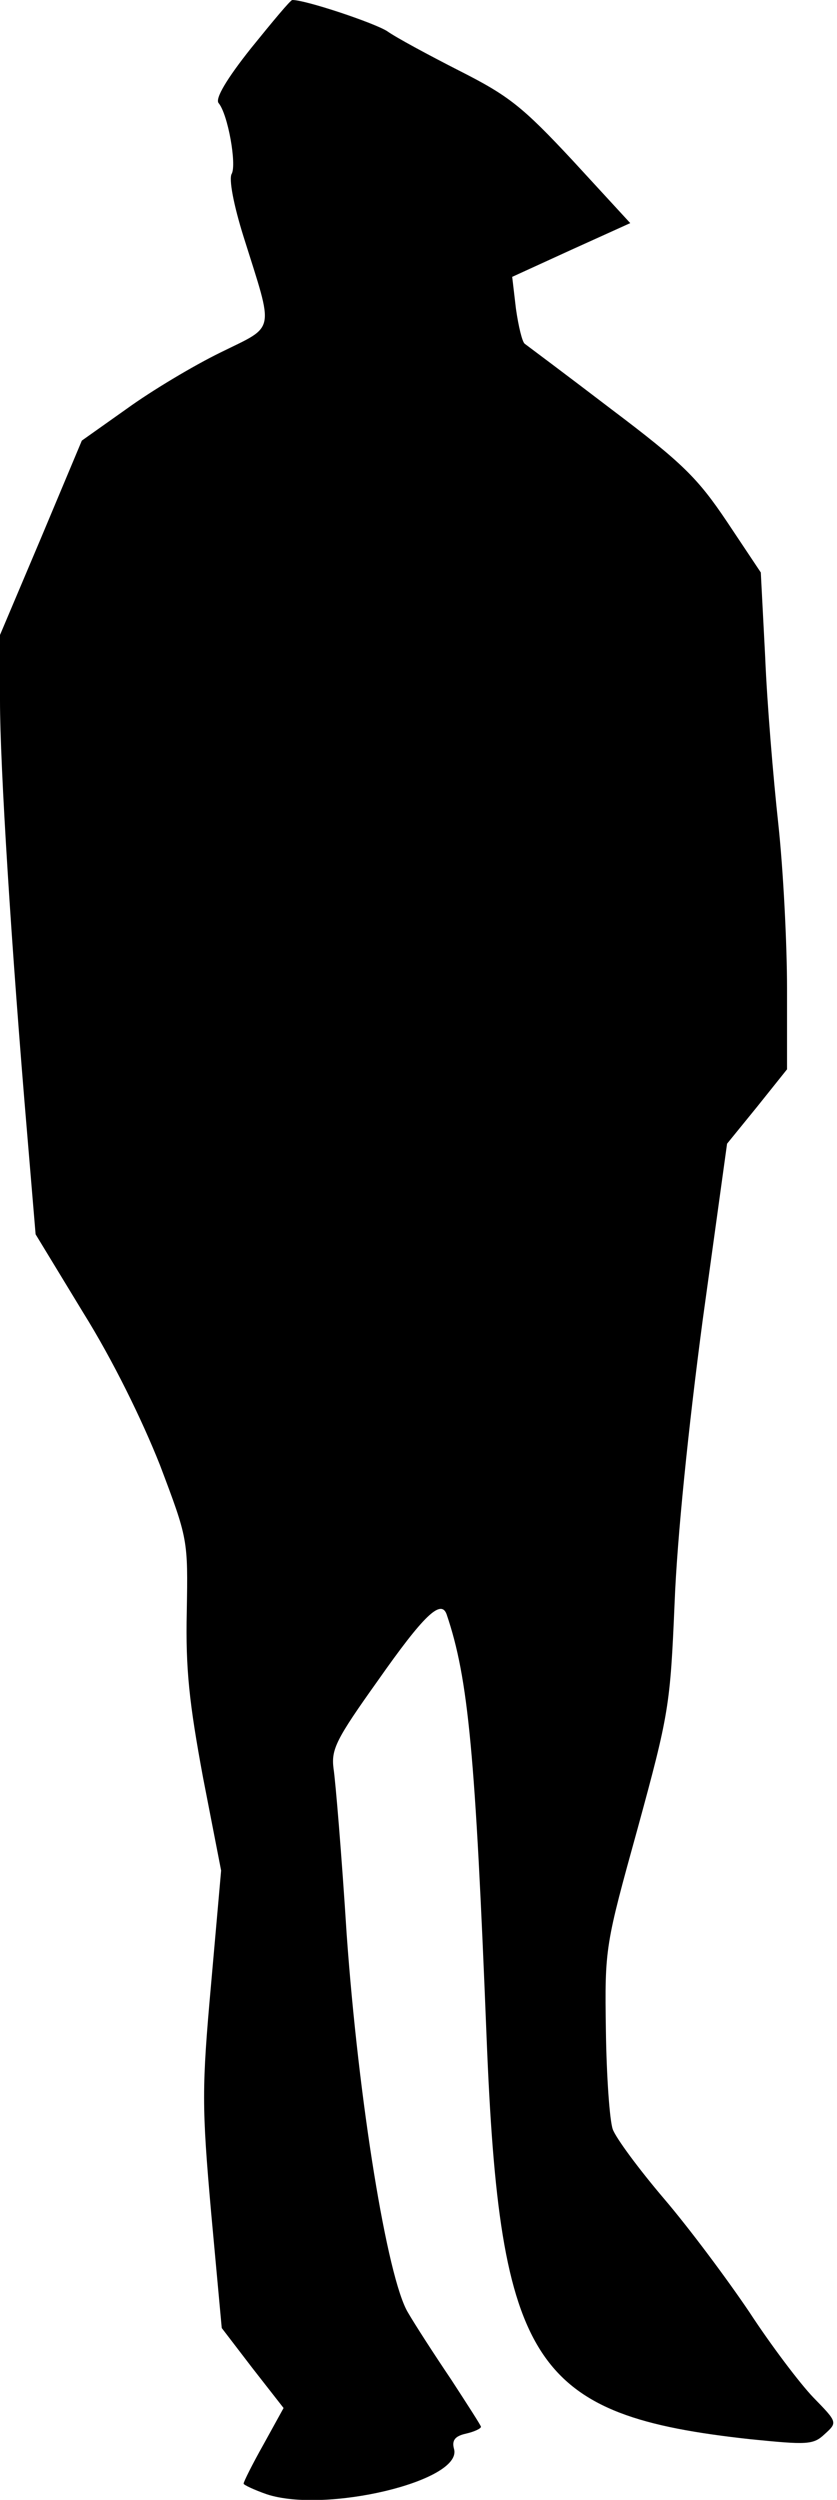 <?xml version="1.0" standalone="no"?>
<!DOCTYPE svg PUBLIC "-//W3C//DTD SVG 20010904//EN"
 "http://www.w3.org/TR/2001/REC-SVG-20010904/DTD/svg10.dtd">
<svg version="1.0" xmlns="http://www.w3.org/2000/svg"
 width="134pt" height="400pt" viewBox="0 0 134 400"
 preserveAspectRatio="xMidYMid meet">
<g transform="translate(0,400) scale(0.1,-0.1)"
fill="#000000" stroke="none">
<path fill="#000000" stroke="none" d="M402 3923 c-39 -49 -58 -81 -52 -88 15
-18 29 -98 21 -113 -5 -8 3 -50 19 -101 49 -156 52 -141 -37 -185 -43 -21
-110 -61 -150 -90 l-72 -51 -65 -155 -66 -156 0 -105 c0 -104 18 -393 44 -699
l13 -155 76 -125 c48 -77 94 -171 123 -244 45 -119 45 -119 43 -235 -2 -92 4
-146 26 -265 l29 -149 -16 -181 c-15 -167 -15 -196 0 -366 l17 -185 49 -64 50
-64 -32 -58 c-18 -32 -32 -60 -32 -63 0 -2 17 -10 37 -17 94 -31 313 21 300
72 -4 14 1 21 19 25 13 3 24 8 24 11 0 2 -22 36 -48 76 -27 40 -58 88 -69 107
-33 55 -79 338 -98 605 -8 127 -18 246 -21 265 -4 31 4 47 71 141 73 104 101
131 110 106 35 -103 46 -224 64 -677 21 -525 74 -605 423 -643 90 -9 100 -9
118 8 21 19 21 19 -18 59 -22 23 -68 84 -102 136 -35 52 -96 134 -137 182 -40
47 -77 97 -82 111 -5 14 -10 85 -11 158 -2 133 -1 136 51 324 50 183 52 196
59 360 4 104 22 280 45 453 l39 282 48 59 48 60 0 129 c0 72 -6 190 -14 264
-8 73 -18 193 -21 267 l-7 135 -54 81 c-47 70 -71 94 -185 180 -72 55 -135
102 -139 105 -4 3 -10 28 -14 56 l-6 51 94 43 95 43 -92 100 c-81 87 -103 104
-182 144 -49 25 -101 53 -115 63 -20 13 -130 50 -152 50 -3 0 -32 -35 -66 -77z"/>
</g>
</svg>
